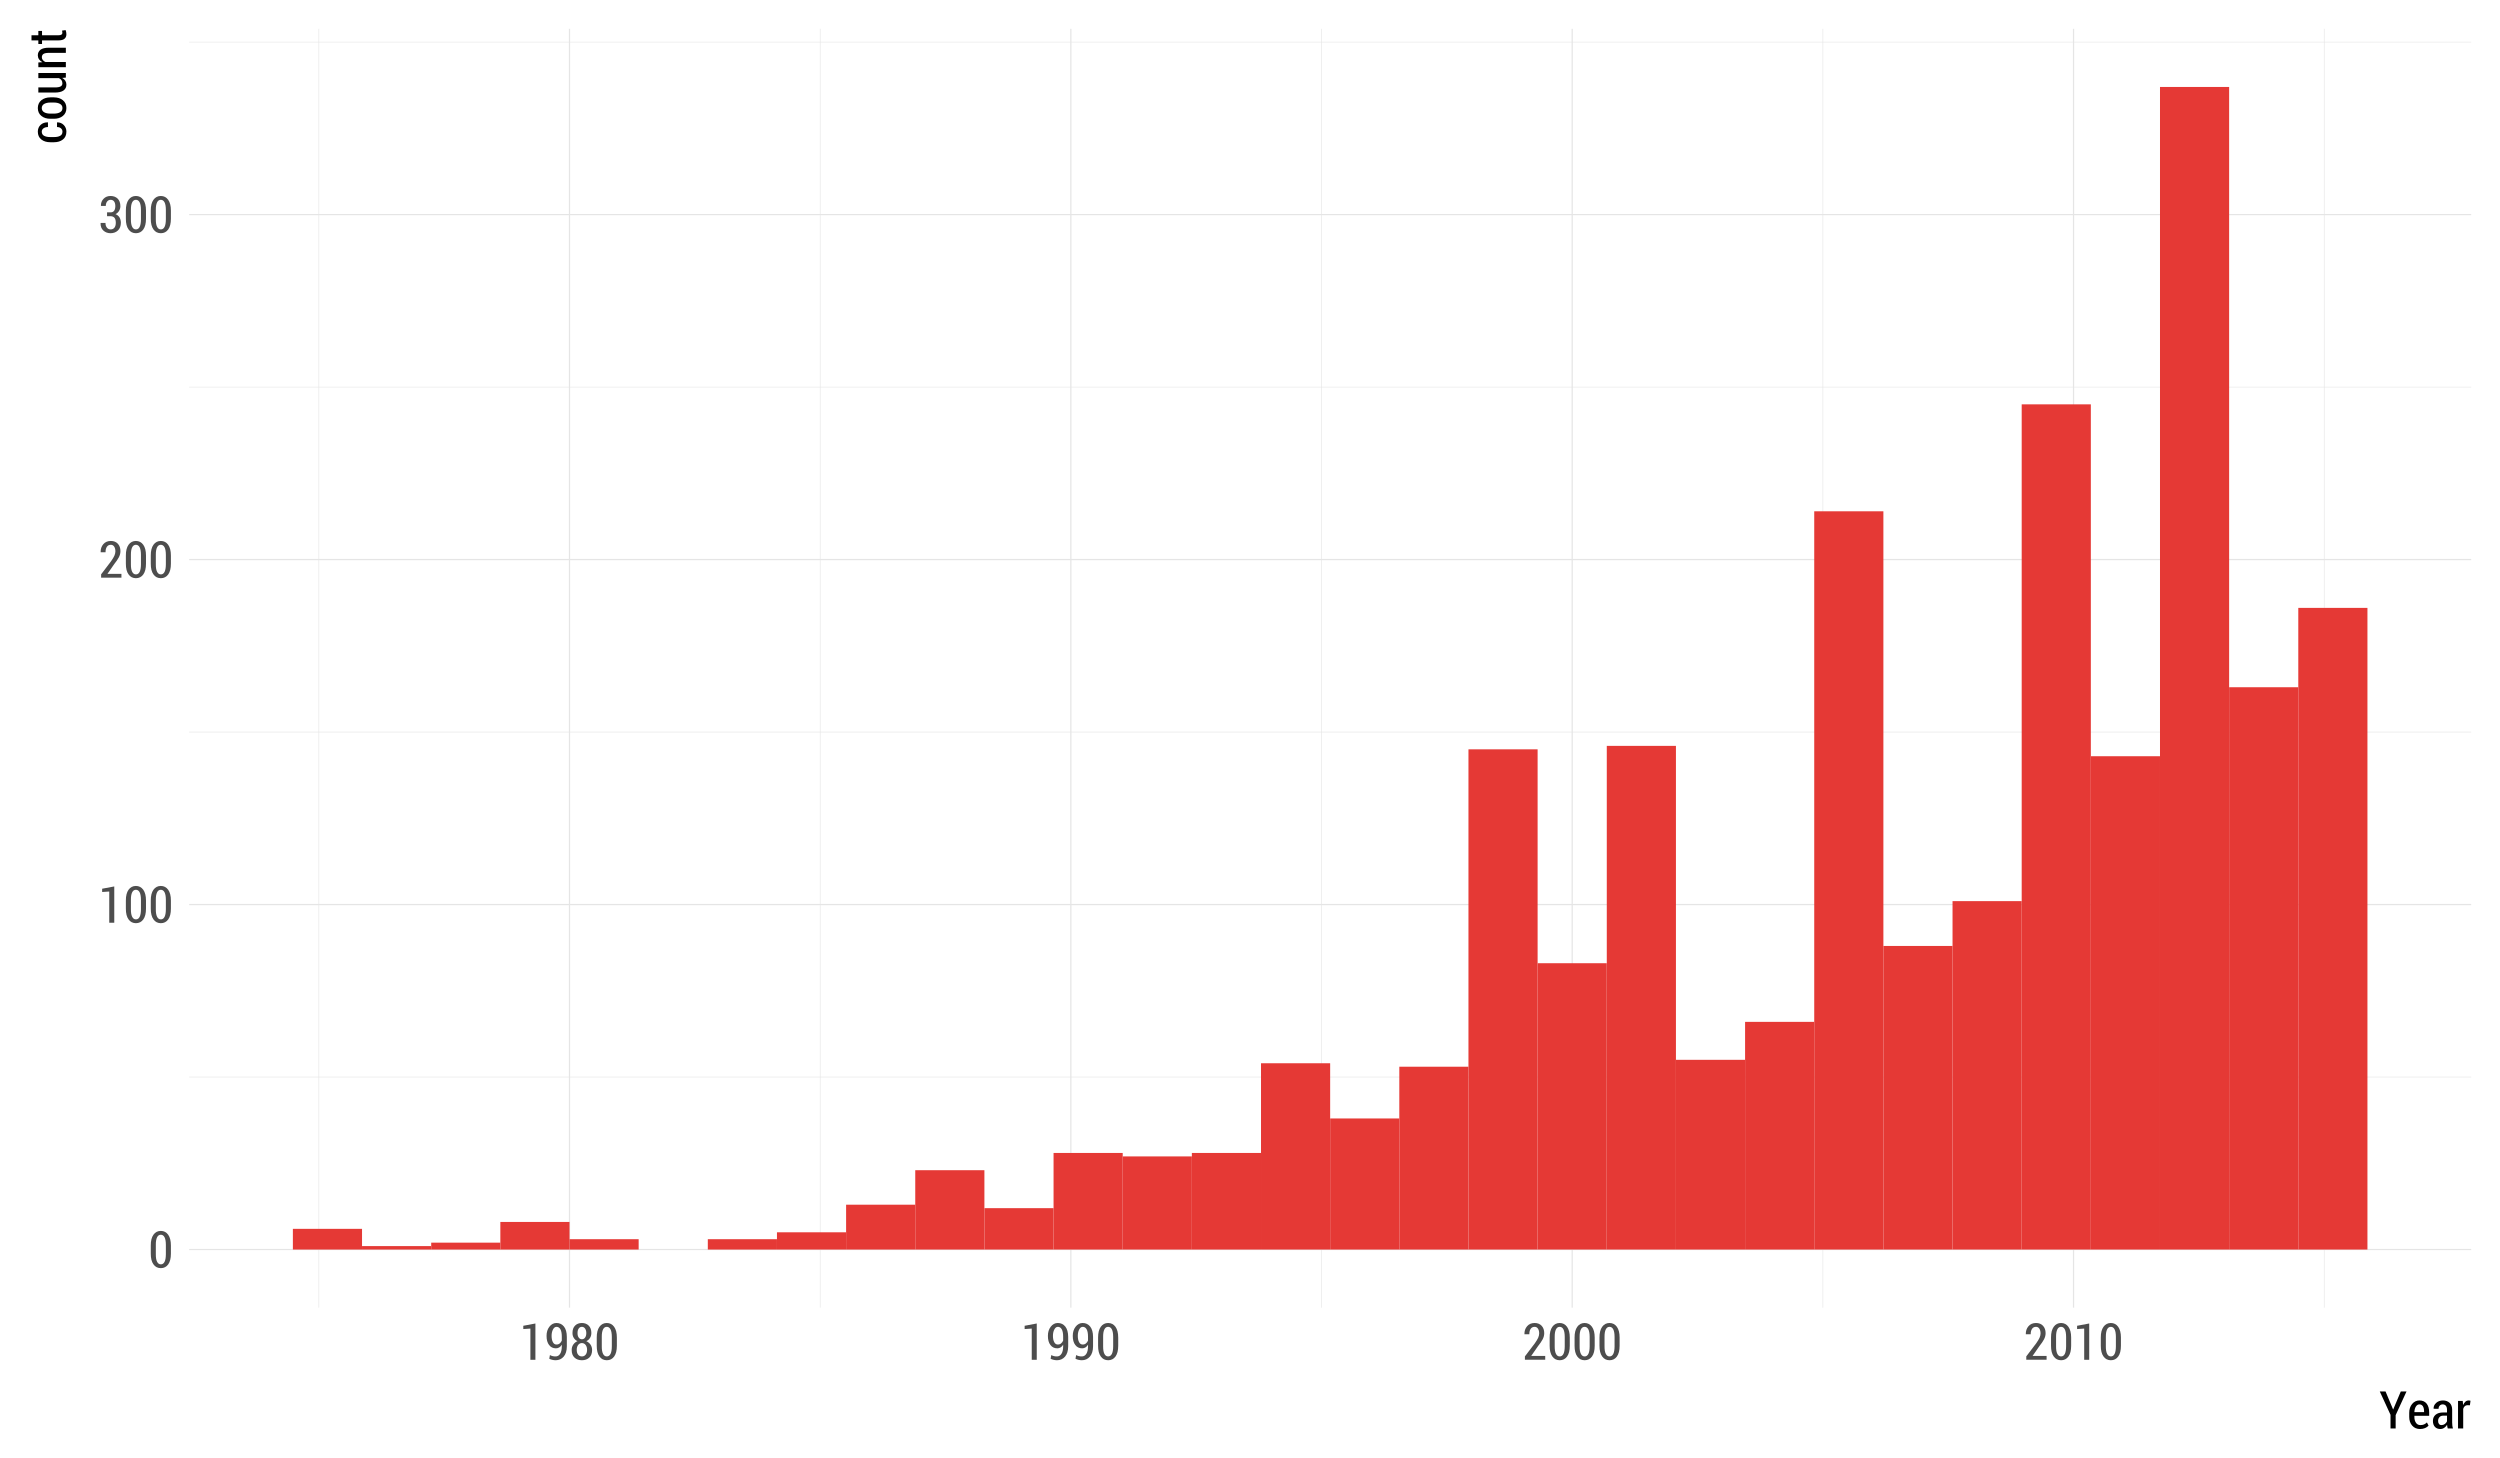 <?xml version="1.0" encoding="UTF-8"?>
<svg xmlns="http://www.w3.org/2000/svg" xmlns:xlink="http://www.w3.org/1999/xlink" width="432pt" height="252pt" viewBox="0 0 432 252" version="1.1">
<defs>
<g>
<symbol overflow="visible" id="glyph0-0">
<path style="stroke:none;" d="M 3.891 -2.418 C 3.891 -1.605 3.734 -0.984 3.422 -0.555 C 3.109 -0.125 2.688 0.086 2.156 0.09 C 1.617 0.086 1.191 -0.125 0.883 -0.559 C 0.566 -0.988 0.41 -1.609 0.414 -2.418 L 0.414 -3.832 C 0.41 -4.637 0.566 -5.254 0.879 -5.691 C 1.191 -6.125 1.613 -6.344 2.148 -6.348 C 2.68 -6.344 3.102 -6.125 3.418 -5.691 C 3.73 -5.254 3.891 -4.637 3.891 -3.832 Z M 3.02 -3.965 C 3.016 -4.531 2.941 -4.961 2.793 -5.25 C 2.641 -5.539 2.426 -5.684 2.148 -5.684 C 1.863 -5.684 1.648 -5.535 1.504 -5.246 C 1.355 -4.953 1.281 -4.527 1.285 -3.965 L 1.285 -2.301 C 1.281 -1.73 1.355 -1.301 1.508 -1.008 C 1.656 -0.715 1.875 -0.566 2.156 -0.57 C 2.434 -0.566 2.645 -0.715 2.797 -1.008 C 2.941 -1.297 3.016 -1.727 3.02 -2.301 Z M 3.02 -3.965 "/>
</symbol>
<symbol overflow="visible" id="glyph0-1">
<path style="stroke:none;" d="M 2.707 0.008 L 1.84 0.008 L 1.84 -5.383 L 0.613 -5.301 L 0.613 -5.867 L 2.707 -6.262 Z M 2.707 0.008 "/>
</symbol>
<symbol overflow="visible" id="glyph0-2">
<path style="stroke:none;" d="M 3.945 0 L 0.434 0 L 0.434 -0.578 L 2.152 -2.84 C 2.426 -3.23 2.621 -3.555 2.734 -3.812 C 2.844 -4.066 2.898 -4.316 2.902 -4.562 C 2.898 -4.891 2.828 -5.16 2.691 -5.371 C 2.551 -5.578 2.359 -5.684 2.117 -5.684 C 1.809 -5.684 1.582 -5.566 1.43 -5.336 C 1.273 -5.105 1.195 -4.793 1.199 -4.395 L 0.359 -4.395 L 0.352 -4.418 C 0.34 -4.957 0.492 -5.414 0.812 -5.789 C 1.129 -6.16 1.562 -6.344 2.117 -6.348 C 2.625 -6.344 3.031 -6.184 3.328 -5.863 C 3.625 -5.539 3.773 -5.113 3.773 -4.586 C 3.773 -4.223 3.68 -3.867 3.5 -3.523 C 3.312 -3.172 3.051 -2.785 2.707 -2.359 L 1.527 -0.66 L 3.945 -0.66 Z M 3.945 0 "/>
</symbol>
<symbol overflow="visible" id="glyph0-3">
<path style="stroke:none;" d="M 1.461 -3.516 L 2.059 -3.516 C 2.344 -3.516 2.555 -3.609 2.691 -3.805 C 2.82 -3.996 2.887 -4.262 2.891 -4.594 C 2.887 -4.93 2.82 -5.195 2.684 -5.391 C 2.543 -5.586 2.34 -5.684 2.074 -5.684 C 1.832 -5.684 1.633 -5.586 1.477 -5.391 C 1.32 -5.195 1.242 -4.938 1.242 -4.625 L 0.414 -4.625 L 0.398 -4.648 C 0.387 -5.129 0.539 -5.535 0.855 -5.859 C 1.168 -6.184 1.566 -6.344 2.059 -6.348 C 2.57 -6.344 2.984 -6.191 3.297 -5.883 C 3.605 -5.574 3.762 -5.137 3.762 -4.578 C 3.762 -4.297 3.688 -4.031 3.539 -3.781 C 3.391 -3.523 3.184 -3.332 2.918 -3.203 C 3.23 -3.082 3.461 -2.891 3.617 -2.633 C 3.766 -2.367 3.844 -2.066 3.848 -1.727 C 3.844 -1.156 3.676 -0.711 3.344 -0.391 C 3.008 -0.07 2.582 0.086 2.062 0.09 C 1.574 0.086 1.16 -0.062 0.824 -0.371 C 0.484 -0.676 0.324 -1.105 0.34 -1.66 L 0.352 -1.684 L 1.188 -1.684 C 1.184 -1.352 1.266 -1.086 1.43 -0.879 C 1.594 -0.672 1.809 -0.566 2.074 -0.57 C 2.355 -0.566 2.574 -0.668 2.734 -0.867 C 2.891 -1.066 2.969 -1.348 2.973 -1.715 C 2.969 -2.102 2.895 -2.387 2.746 -2.574 C 2.594 -2.754 2.363 -2.848 2.059 -2.852 L 1.461 -2.852 Z M 1.461 -3.516 "/>
</symbol>
<symbol overflow="visible" id="glyph0-4">
<path style="stroke:none;" d="M 1.902 -0.57 C 2.219 -0.566 2.477 -0.715 2.672 -1.012 C 2.867 -1.305 2.965 -1.73 2.969 -2.289 L 2.969 -2.594 C 2.848 -2.387 2.699 -2.23 2.527 -2.125 C 2.348 -2.02 2.16 -1.969 1.957 -1.969 C 1.457 -1.969 1.059 -2.16 0.77 -2.547 C 0.477 -2.93 0.332 -3.453 0.336 -4.113 C 0.332 -4.75 0.496 -5.281 0.828 -5.707 C 1.152 -6.133 1.559 -6.344 2.047 -6.348 C 2.586 -6.344 3.02 -6.137 3.348 -5.727 C 3.672 -5.312 3.836 -4.719 3.84 -3.945 L 3.84 -2.312 C 3.836 -1.547 3.656 -0.957 3.297 -0.539 C 2.934 -0.121 2.469 0.086 1.902 0.09 C 1.723 0.086 1.535 0.066 1.344 0.023 C 1.148 -0.02 0.969 -0.082 0.805 -0.168 L 0.918 -0.805 C 1.07 -0.719 1.227 -0.66 1.383 -0.625 C 1.539 -0.586 1.711 -0.566 1.902 -0.57 Z M 2.047 -2.629 C 2.266 -2.625 2.457 -2.688 2.613 -2.82 C 2.77 -2.945 2.887 -3.109 2.969 -3.312 L 2.969 -4.039 C 2.965 -4.574 2.883 -4.984 2.727 -5.266 C 2.562 -5.543 2.34 -5.684 2.059 -5.684 C 1.809 -5.684 1.605 -5.531 1.449 -5.23 C 1.285 -4.93 1.207 -4.559 1.207 -4.121 C 1.207 -3.676 1.277 -3.316 1.426 -3.043 C 1.57 -2.762 1.777 -2.625 2.047 -2.629 Z M 2.047 -2.629 "/>
</symbol>
<symbol overflow="visible" id="glyph0-5">
<path style="stroke:none;" d="M 3.781 -4.625 C 3.777 -4.289 3.699 -4 3.543 -3.758 C 3.383 -3.508 3.172 -3.324 2.906 -3.207 C 3.211 -3.074 3.453 -2.875 3.637 -2.609 C 3.816 -2.336 3.906 -2.027 3.91 -1.684 C 3.906 -1.105 3.746 -0.668 3.422 -0.367 C 3.094 -0.062 2.668 0.086 2.152 0.09 C 1.621 0.086 1.195 -0.062 0.871 -0.367 C 0.543 -0.668 0.379 -1.105 0.383 -1.684 C 0.379 -2.031 0.469 -2.344 0.652 -2.613 C 0.832 -2.879 1.078 -3.078 1.387 -3.211 C 1.117 -3.328 0.906 -3.512 0.75 -3.762 C 0.594 -4.008 0.516 -4.293 0.52 -4.625 C 0.516 -5.168 0.664 -5.594 0.965 -5.895 C 1.262 -6.195 1.656 -6.344 2.145 -6.348 C 2.629 -6.344 3.02 -6.195 3.324 -5.895 C 3.625 -5.594 3.777 -5.168 3.781 -4.625 Z M 3.043 -1.715 C 3.039 -2.055 2.957 -2.336 2.789 -2.555 C 2.617 -2.77 2.402 -2.875 2.145 -2.879 C 1.879 -2.875 1.664 -2.77 1.5 -2.555 C 1.336 -2.34 1.254 -2.059 1.254 -1.715 C 1.254 -1.352 1.332 -1.07 1.496 -0.871 C 1.656 -0.668 1.875 -0.566 2.152 -0.57 C 2.41 -0.566 2.625 -0.668 2.793 -0.875 C 2.957 -1.074 3.039 -1.355 3.043 -1.715 Z M 2.906 -4.605 C 2.906 -4.922 2.836 -5.18 2.695 -5.383 C 2.555 -5.582 2.371 -5.684 2.145 -5.684 C 1.914 -5.684 1.73 -5.586 1.594 -5.391 C 1.457 -5.195 1.387 -4.934 1.391 -4.605 C 1.387 -4.277 1.457 -4.016 1.598 -3.828 C 1.734 -3.633 1.918 -3.539 2.152 -3.539 C 2.375 -3.539 2.559 -3.633 2.699 -3.828 C 2.836 -4.016 2.906 -4.277 2.906 -4.605 Z M 2.906 -4.605 "/>
</symbol>
<symbol overflow="visible" id="glyph1-0">
<path style="stroke:none;" d="M 2.402 -3.293 L 2.43 -3.293 L 3.738 -6.398 L 4.727 -6.398 L 2.848 -2.305 L 2.848 0 L 1.961 0 L 1.961 -2.359 L 0.102 -6.398 L 1.098 -6.398 Z M 2.402 -3.293 "/>
</symbol>
<symbol overflow="visible" id="glyph1-1">
<path style="stroke:none;" d="M 2.227 0.094 C 1.66 0.094 1.207 -0.102 0.867 -0.496 C 0.527 -0.887 0.355 -1.391 0.359 -2.004 L 0.359 -2.699 C 0.355 -3.316 0.523 -3.828 0.859 -4.234 C 1.191 -4.637 1.613 -4.84 2.125 -4.844 C 2.664 -4.84 3.078 -4.656 3.371 -4.289 C 3.656 -3.922 3.801 -3.426 3.805 -2.809 L 3.805 -2.191 L 1.25 -2.191 L 1.25 -2.004 C 1.246 -1.594 1.336 -1.254 1.52 -0.988 C 1.695 -0.719 1.953 -0.586 2.285 -0.586 C 2.531 -0.586 2.742 -0.621 2.918 -0.699 C 3.09 -0.773 3.254 -0.891 3.418 -1.043 L 3.699 -0.488 C 3.547 -0.316 3.348 -0.18 3.098 -0.07 C 2.844 0.039 2.555 0.094 2.227 0.094 Z M 2.125 -4.164 C 1.867 -4.16 1.66 -4.035 1.508 -3.785 C 1.348 -3.535 1.262 -3.215 1.25 -2.828 L 2.922 -2.828 L 2.922 -3.012 C 2.918 -3.348 2.852 -3.621 2.719 -3.84 C 2.586 -4.051 2.387 -4.16 2.125 -4.164 Z M 2.125 -4.164 "/>
</symbol>
<symbol overflow="visible" id="glyph1-2">
<path style="stroke:none;" d="M 2.93 0 C 2.898 -0.109 2.871 -0.215 2.852 -0.32 C 2.828 -0.422 2.816 -0.527 2.812 -0.633 C 2.68 -0.418 2.512 -0.242 2.312 -0.109 C 2.113 0.027 1.895 0.094 1.652 0.094 C 1.25 0.094 0.934 -0.031 0.707 -0.285 C 0.477 -0.539 0.363 -0.879 0.367 -1.305 C 0.363 -1.754 0.52 -2.109 0.832 -2.375 C 1.141 -2.633 1.574 -2.766 2.137 -2.766 L 2.801 -2.766 L 2.801 -3.25 C 2.801 -3.535 2.734 -3.758 2.605 -3.922 C 2.477 -4.078 2.293 -4.16 2.055 -4.164 C 1.84 -4.16 1.668 -4.086 1.539 -3.945 C 1.406 -3.797 1.34 -3.617 1.344 -3.402 L 0.496 -3.406 L 0.484 -3.434 C 0.465 -3.801 0.609 -4.125 0.922 -4.414 C 1.227 -4.695 1.625 -4.84 2.113 -4.844 C 2.578 -4.84 2.957 -4.699 3.254 -4.426 C 3.543 -4.145 3.691 -3.75 3.691 -3.242 L 3.691 -1.039 C 3.691 -0.852 3.699 -0.676 3.723 -0.504 C 3.742 -0.332 3.781 -0.164 3.832 0 Z M 1.855 -0.586 C 2.062 -0.586 2.25 -0.645 2.422 -0.77 C 2.59 -0.891 2.719 -1.047 2.801 -1.234 L 2.801 -2.211 L 2.121 -2.211 C 1.848 -2.207 1.637 -2.121 1.488 -1.945 C 1.336 -1.77 1.258 -1.555 1.262 -1.305 C 1.258 -1.086 1.309 -0.91 1.414 -0.781 C 1.516 -0.648 1.664 -0.586 1.855 -0.586 Z M 1.855 -0.586 "/>
</symbol>
<symbol overflow="visible" id="glyph1-3">
<path style="stroke:none;" d="M 2.559 -4.004 L 2.141 -4.023 C 1.953 -4.02 1.801 -3.965 1.68 -3.855 C 1.559 -3.746 1.465 -3.59 1.402 -3.387 L 1.402 0 L 0.508 0 L 0.508 -4.754 L 1.324 -4.754 L 1.391 -4.039 C 1.484 -4.289 1.617 -4.488 1.781 -4.629 C 1.941 -4.77 2.125 -4.84 2.336 -4.844 C 2.395 -4.84 2.453 -4.836 2.516 -4.828 C 2.574 -4.816 2.625 -4.801 2.664 -4.789 Z M 2.559 -4.004 "/>
</symbol>
<symbol overflow="visible" id="glyph2-0">
<path style="stroke:none;" d="M -0.586 -2.164 C -0.586 -2.383 -0.668 -2.57 -0.84 -2.723 C -1.008 -2.875 -1.238 -2.953 -1.527 -2.953 L -1.527 -3.754 L -1.504 -3.762 C -1.055 -3.773 -0.676 -3.621 -0.367 -3.309 C -0.059 -2.992 0.094 -2.609 0.094 -2.164 C 0.094 -1.566 -0.105 -1.113 -0.508 -0.801 C -0.91 -0.484 -1.422 -0.328 -2.043 -0.328 L -2.699 -0.328 C -3.316 -0.328 -3.828 -0.484 -4.234 -0.801 C -4.637 -1.113 -4.84 -1.566 -4.844 -2.156 C -4.84 -2.637 -4.68 -3.027 -4.359 -3.328 C -4.039 -3.629 -3.625 -3.773 -3.117 -3.766 L -3.09 -3.754 L -3.09 -2.953 C -3.402 -2.953 -3.66 -2.879 -3.863 -2.734 C -4.059 -2.59 -4.16 -2.398 -4.164 -2.156 C -4.16 -1.816 -4.023 -1.574 -3.75 -1.434 C -3.473 -1.289 -3.121 -1.219 -2.703 -1.223 L -2.047 -1.223 C -1.613 -1.219 -1.262 -1.289 -0.992 -1.434 C -0.719 -1.574 -0.586 -1.816 -0.586 -2.164 Z M -0.586 -2.164 "/>
</symbol>
<symbol overflow="visible" id="glyph2-1">
<path style="stroke:none;" d="M -2.676 -0.336 C -3.305 -0.332 -3.824 -0.496 -4.23 -0.828 C -4.637 -1.156 -4.84 -1.609 -4.844 -2.184 C -4.84 -2.754 -4.637 -3.207 -4.234 -3.539 C -3.824 -3.867 -3.305 -4.031 -2.676 -4.035 L -2.07 -4.035 C -1.43 -4.031 -0.91 -3.867 -0.512 -3.539 C -0.105 -3.211 0.094 -2.758 0.094 -2.188 C 0.094 -1.609 -0.105 -1.156 -0.512 -0.828 C -0.91 -0.496 -1.43 -0.332 -2.07 -0.336 Z M -2.074 -1.227 C -1.637 -1.223 -1.277 -1.301 -1.004 -1.461 C -0.723 -1.617 -0.586 -1.859 -0.586 -2.188 C -0.586 -2.5 -0.723 -2.738 -1.004 -2.902 C -1.277 -3.059 -1.637 -3.141 -2.074 -3.141 L -2.68 -3.141 C -3.105 -3.141 -3.461 -3.059 -3.742 -2.902 C -4.02 -2.738 -4.16 -2.5 -4.164 -2.184 C -4.16 -1.859 -4.02 -1.617 -3.746 -1.461 C -3.465 -1.301 -3.109 -1.223 -2.68 -1.227 Z M -2.074 -1.227 "/>
</symbol>
<symbol overflow="visible" id="glyph2-2">
<path style="stroke:none;" d="M -0.637 -3.02 C -0.398 -2.887 -0.219 -2.727 -0.094 -2.535 C 0.031 -2.336 0.094 -2.109 0.094 -1.859 C 0.094 -1.422 -0.07 -1.086 -0.402 -0.852 C -0.734 -0.609 -1.25 -0.492 -1.945 -0.492 L -4.754 -0.492 L -4.754 -1.379 L -1.938 -1.379 C -1.449 -1.375 -1.105 -1.434 -0.902 -1.551 C -0.699 -1.664 -0.598 -1.84 -0.598 -2.074 C -0.598 -2.293 -0.648 -2.477 -0.75 -2.625 C -0.852 -2.773 -0.996 -2.891 -1.191 -2.98 L -4.754 -2.98 L -4.754 -3.871 L 0 -3.871 L 0 -3.078 Z M -0.637 -3.02 "/>
</symbol>
<symbol overflow="visible" id="glyph2-3">
<path style="stroke:none;" d="M -4.754 -1.32 L -4.051 -1.367 C -4.297 -1.496 -4.492 -1.664 -4.633 -1.867 C -4.77 -2.066 -4.84 -2.297 -4.844 -2.555 C -4.84 -2.969 -4.684 -3.289 -4.379 -3.523 C -4.066 -3.75 -3.59 -3.867 -2.949 -3.871 L 0 -3.871 L 0 -2.98 L -2.941 -2.98 C -3.379 -2.977 -3.688 -2.914 -3.875 -2.789 C -4.055 -2.664 -4.148 -2.473 -4.148 -2.219 C -4.148 -2.035 -4.09 -1.875 -3.977 -1.734 C -3.863 -1.594 -3.711 -1.48 -3.52 -1.395 L 0 -1.395 L 0 -0.5 L -4.754 -0.5 Z M -4.754 -1.32 "/>
</symbol>
<symbol overflow="visible" id="glyph2-4">
<path style="stroke:none;" d="M -5.938 -1.648 L -4.754 -1.648 L -4.754 -2.391 L -4.117 -2.391 L -4.117 -1.648 L -1.289 -1.648 C -1.039 -1.645 -0.863 -1.684 -0.762 -1.758 C -0.656 -1.828 -0.602 -1.922 -0.605 -2.043 C -0.602 -2.109 -0.605 -2.176 -0.617 -2.238 C -0.625 -2.297 -0.641 -2.367 -0.66 -2.453 L -0.043 -2.543 C 0 -2.441 0.027 -2.328 0.055 -2.207 C 0.078 -2.082 0.094 -1.953 0.094 -1.824 C 0.094 -1.484 -0.016 -1.223 -0.238 -1.039 C -0.457 -0.852 -0.809 -0.762 -1.289 -0.762 L -4.117 -0.762 L -4.117 -0.141 L -4.754 -0.141 L -4.754 -0.762 L -5.938 -0.762 Z M -5.938 -1.648 "/>
</symbol>
</g>
<clipPath id="clip1">
  <path d="M 32.688 4.98 L 428.02 4.98 L 428.02 226.965 L 32.688 226.965 Z M 32.688 4.98 "/>
</clipPath>
</defs>
<g id="surface97">
<rect x="0" y="0" width="432" height="252" style="fill:rgb(100%,100%,100%);fill-opacity:1;stroke:none;"/>
<g clip-path="url(#clip1)" clip-rule="nonzero">
<path style="fill:none;stroke-width:0.107;stroke-linecap:butt;stroke-linejoin:round;stroke:rgb(89.804%,89.804%,89.804%);stroke-opacity:1;stroke-miterlimit:10;" d="M 32.688 186.113 L 427.02 186.113 "/>
<path style="fill:none;stroke-width:0.107;stroke-linecap:butt;stroke-linejoin:round;stroke:rgb(89.804%,89.804%,89.804%);stroke-opacity:1;stroke-miterlimit:10;" d="M 32.688 126.5 L 427.02 126.5 "/>
<path style="fill:none;stroke-width:0.107;stroke-linecap:butt;stroke-linejoin:round;stroke:rgb(89.804%,89.804%,89.804%);stroke-opacity:1;stroke-miterlimit:10;" d="M 32.688 66.891 L 427.02 66.891 "/>
<path style="fill:none;stroke-width:0.107;stroke-linecap:butt;stroke-linejoin:round;stroke:rgb(89.804%,89.804%,89.804%);stroke-opacity:1;stroke-miterlimit:10;" d="M 32.688 7.277 L 427.02 7.277 "/>
<path style="fill:none;stroke-width:0.107;stroke-linecap:butt;stroke-linejoin:round;stroke:rgb(89.804%,89.804%,89.804%);stroke-opacity:1;stroke-miterlimit:10;" d="M 55.094 225.965 L 55.094 4.98 "/>
<path style="fill:none;stroke-width:0.107;stroke-linecap:butt;stroke-linejoin:round;stroke:rgb(89.804%,89.804%,89.804%);stroke-opacity:1;stroke-miterlimit:10;" d="M 141.727 225.965 L 141.727 4.98 "/>
<path style="fill:none;stroke-width:0.107;stroke-linecap:butt;stroke-linejoin:round;stroke:rgb(89.804%,89.804%,89.804%);stroke-opacity:1;stroke-miterlimit:10;" d="M 228.359 225.965 L 228.359 4.98 "/>
<path style="fill:none;stroke-width:0.107;stroke-linecap:butt;stroke-linejoin:round;stroke:rgb(89.804%,89.804%,89.804%);stroke-opacity:1;stroke-miterlimit:10;" d="M 314.992 225.965 L 314.992 4.98 "/>
<path style="fill:none;stroke-width:0.107;stroke-linecap:butt;stroke-linejoin:round;stroke:rgb(89.804%,89.804%,89.804%);stroke-opacity:1;stroke-miterlimit:10;" d="M 401.625 225.965 L 401.625 4.98 "/>
<path style="fill:none;stroke-width:0.213;stroke-linecap:butt;stroke-linejoin:round;stroke:rgb(89.804%,89.804%,89.804%);stroke-opacity:1;stroke-miterlimit:10;" d="M 32.688 215.922 L 427.02 215.922 "/>
<path style="fill:none;stroke-width:0.213;stroke-linecap:butt;stroke-linejoin:round;stroke:rgb(89.804%,89.804%,89.804%);stroke-opacity:1;stroke-miterlimit:10;" d="M 32.688 156.309 L 427.02 156.309 "/>
<path style="fill:none;stroke-width:0.213;stroke-linecap:butt;stroke-linejoin:round;stroke:rgb(89.804%,89.804%,89.804%);stroke-opacity:1;stroke-miterlimit:10;" d="M 32.688 96.695 L 427.02 96.695 "/>
<path style="fill:none;stroke-width:0.213;stroke-linecap:butt;stroke-linejoin:round;stroke:rgb(89.804%,89.804%,89.804%);stroke-opacity:1;stroke-miterlimit:10;" d="M 32.688 37.082 L 427.02 37.082 "/>
<path style="fill:none;stroke-width:0.213;stroke-linecap:butt;stroke-linejoin:round;stroke:rgb(89.804%,89.804%,89.804%);stroke-opacity:1;stroke-miterlimit:10;" d="M 98.41 225.965 L 98.41 4.98 "/>
<path style="fill:none;stroke-width:0.213;stroke-linecap:butt;stroke-linejoin:round;stroke:rgb(89.804%,89.804%,89.804%);stroke-opacity:1;stroke-miterlimit:10;" d="M 185.043 225.965 L 185.043 4.98 "/>
<path style="fill:none;stroke-width:0.213;stroke-linecap:butt;stroke-linejoin:round;stroke:rgb(89.804%,89.804%,89.804%);stroke-opacity:1;stroke-miterlimit:10;" d="M 271.676 225.965 L 271.676 4.98 "/>
<path style="fill:none;stroke-width:0.213;stroke-linecap:butt;stroke-linejoin:round;stroke:rgb(89.804%,89.804%,89.804%);stroke-opacity:1;stroke-miterlimit:10;" d="M 358.309 225.965 L 358.309 4.98 "/>
<path style=" stroke:none;fill-rule:nonzero;fill:rgb(89.804%,22.353%,20.784%);fill-opacity:1;" d="M 50.609 215.922 L 62.559 215.922 L 62.559 212.344 L 50.609 212.344 Z M 50.609 215.922 "/>
<path style=" stroke:none;fill-rule:nonzero;fill:rgb(89.804%,22.353%,20.784%);fill-opacity:1;" d="M 62.559 215.922 L 74.508 215.922 L 74.508 215.324 L 62.559 215.324 Z M 62.559 215.922 "/>
<path style=" stroke:none;fill-rule:nonzero;fill:rgb(89.804%,22.353%,20.784%);fill-opacity:1;" d="M 74.512 215.922 L 86.461 215.922 L 86.461 214.73 L 74.512 214.73 Z M 74.512 215.922 "/>
<path style=" stroke:none;fill-rule:nonzero;fill:rgb(89.804%,22.353%,20.784%);fill-opacity:1;" d="M 86.461 215.922 L 98.41 215.922 L 98.41 211.152 L 86.461 211.152 Z M 86.461 215.922 "/>
<path style=" stroke:none;fill-rule:nonzero;fill:rgb(89.804%,22.353%,20.784%);fill-opacity:1;" d="M 98.41 215.922 L 110.359 215.922 L 110.359 214.133 L 98.41 214.133 Z M 98.41 215.922 "/>
<path style=" stroke:none;fill-rule:nonzero;fill:rgb(89.804%,22.353%,20.784%);fill-opacity:1;" d="M 110.359 215.922 L 122.309 215.922 Z M 110.359 215.922 "/>
<path style=" stroke:none;fill-rule:nonzero;fill:rgb(89.804%,22.353%,20.784%);fill-opacity:1;" d="M 122.309 215.922 L 134.258 215.922 L 134.258 214.133 L 122.309 214.133 Z M 122.309 215.922 "/>
<path style=" stroke:none;fill-rule:nonzero;fill:rgb(89.804%,22.353%,20.784%);fill-opacity:1;" d="M 134.258 215.922 L 146.207 215.922 L 146.207 212.941 L 134.258 212.941 Z M 134.258 215.922 "/>
<path style=" stroke:none;fill-rule:nonzero;fill:rgb(89.804%,22.353%,20.784%);fill-opacity:1;" d="M 146.207 215.922 L 158.156 215.922 L 158.156 208.172 L 146.207 208.172 Z M 146.207 215.922 "/>
<path style=" stroke:none;fill-rule:nonzero;fill:rgb(89.804%,22.353%,20.784%);fill-opacity:1;" d="M 158.156 215.922 L 170.105 215.922 L 170.105 202.211 L 158.156 202.211 Z M 158.156 215.922 "/>
<path style=" stroke:none;fill-rule:nonzero;fill:rgb(89.804%,22.353%,20.784%);fill-opacity:1;" d="M 170.105 215.922 L 182.055 215.922 L 182.055 208.77 L 170.105 208.77 Z M 170.105 215.922 "/>
<path style=" stroke:none;fill-rule:nonzero;fill:rgb(89.804%,22.353%,20.784%);fill-opacity:1;" d="M 182.055 215.922 L 194.004 215.922 L 194.004 199.23 L 182.055 199.23 Z M 182.055 215.922 "/>
<path style=" stroke:none;fill-rule:nonzero;fill:rgb(89.804%,22.353%,20.784%);fill-opacity:1;" d="M 194.004 215.922 L 205.953 215.922 L 205.953 199.828 L 194.004 199.828 Z M 194.004 215.922 "/>
<path style=" stroke:none;fill-rule:nonzero;fill:rgb(89.804%,22.353%,20.784%);fill-opacity:1;" d="M 205.953 215.922 L 217.902 215.922 L 217.902 199.23 L 205.953 199.23 Z M 205.953 215.922 "/>
<path style=" stroke:none;fill-rule:nonzero;fill:rgb(89.804%,22.353%,20.784%);fill-opacity:1;" d="M 217.902 215.922 L 229.852 215.922 L 229.852 183.73 L 217.902 183.73 Z M 217.902 215.922 "/>
<path style=" stroke:none;fill-rule:nonzero;fill:rgb(89.804%,22.353%,20.784%);fill-opacity:1;" d="M 229.852 215.922 L 241.801 215.922 L 241.801 193.27 L 229.852 193.27 Z M 229.852 215.922 "/>
<path style=" stroke:none;fill-rule:nonzero;fill:rgb(89.804%,22.353%,20.784%);fill-opacity:1;" d="M 241.801 215.922 L 253.75 215.922 L 253.75 184.328 L 241.801 184.328 Z M 241.801 215.922 "/>
<path style=" stroke:none;fill-rule:nonzero;fill:rgb(89.804%,22.353%,20.784%);fill-opacity:1;" d="M 253.75 215.922 L 265.699 215.922 L 265.699 129.484 L 253.75 129.484 Z M 253.75 215.922 "/>
<path style=" stroke:none;fill-rule:nonzero;fill:rgb(89.804%,22.353%,20.784%);fill-opacity:1;" d="M 265.699 215.922 L 277.648 215.922 L 277.648 166.445 L 265.699 166.445 Z M 265.699 215.922 "/>
<path style=" stroke:none;fill-rule:nonzero;fill:rgb(89.804%,22.353%,20.784%);fill-opacity:1;" d="M 277.652 215.922 L 289.602 215.922 L 289.602 128.887 L 277.652 128.887 Z M 277.652 215.922 "/>
<path style=" stroke:none;fill-rule:nonzero;fill:rgb(89.804%,22.353%,20.784%);fill-opacity:1;" d="M 289.602 215.922 L 301.551 215.922 L 301.551 183.137 L 289.602 183.137 Z M 289.602 215.922 "/>
<path style=" stroke:none;fill-rule:nonzero;fill:rgb(89.804%,22.353%,20.784%);fill-opacity:1;" d="M 301.551 215.922 L 313.5 215.922 L 313.5 176.578 L 301.551 176.578 Z M 301.551 215.922 "/>
<path style=" stroke:none;fill-rule:nonzero;fill:rgb(89.804%,22.353%,20.784%);fill-opacity:1;" d="M 313.5 215.922 L 325.449 215.922 L 325.449 88.352 L 313.5 88.352 Z M 313.5 215.922 "/>
<path style=" stroke:none;fill-rule:nonzero;fill:rgb(89.804%,22.353%,20.784%);fill-opacity:1;" d="M 325.449 215.922 L 337.398 215.922 L 337.398 163.461 L 325.449 163.461 Z M 325.449 215.922 "/>
<path style=" stroke:none;fill-rule:nonzero;fill:rgb(89.804%,22.353%,20.784%);fill-opacity:1;" d="M 337.398 215.922 L 349.348 215.922 L 349.348 155.715 L 337.398 155.715 Z M 337.398 215.922 "/>
<path style=" stroke:none;fill-rule:nonzero;fill:rgb(89.804%,22.353%,20.784%);fill-opacity:1;" d="M 349.348 215.922 L 361.297 215.922 L 361.297 69.871 L 349.348 69.871 Z M 349.348 215.922 "/>
<path style=" stroke:none;fill-rule:nonzero;fill:rgb(89.804%,22.353%,20.784%);fill-opacity:1;" d="M 361.297 215.922 L 373.246 215.922 L 373.246 130.676 L 361.297 130.676 Z M 361.297 215.922 "/>
<path style=" stroke:none;fill-rule:nonzero;fill:rgb(89.804%,22.353%,20.784%);fill-opacity:1;" d="M 373.246 215.922 L 385.195 215.922 L 385.195 15.027 L 373.246 15.027 Z M 373.246 215.922 "/>
<path style=" stroke:none;fill-rule:nonzero;fill:rgb(89.804%,22.353%,20.784%);fill-opacity:1;" d="M 385.195 215.922 L 397.145 215.922 L 397.145 118.754 L 385.195 118.754 Z M 385.195 215.922 "/>
<path style=" stroke:none;fill-rule:nonzero;fill:rgb(89.804%,22.353%,20.784%);fill-opacity:1;" d="M 397.145 215.922 L 409.094 215.922 L 409.094 105.043 L 397.145 105.043 Z M 397.145 215.922 "/>
</g>
<g style="fill:rgb(30.196%,30.196%,30.196%);fill-opacity:1;">
  <use xlink:href="#glyph0-0" x="25.641" y="219.047"/>
</g>
<g style="fill:rgb(30.196%,30.196%,30.196%);fill-opacity:1;">
  <use xlink:href="#glyph0-1" x="17.039" y="159.438"/>
  <use xlink:href="#glyph0-0" x="21.336" y="159.438"/>
  <use xlink:href="#glyph0-0" x="25.641" y="159.438"/>
</g>
<g style="fill:rgb(30.196%,30.196%,30.196%);fill-opacity:1;">
  <use xlink:href="#glyph0-2" x="17.039" y="99.824"/>
  <use xlink:href="#glyph0-0" x="21.336" y="99.824"/>
  <use xlink:href="#glyph0-0" x="25.641" y="99.824"/>
</g>
<g style="fill:rgb(30.196%,30.196%,30.196%);fill-opacity:1;">
  <use xlink:href="#glyph0-3" x="17.039" y="40.211"/>
  <use xlink:href="#glyph0-0" x="21.336" y="40.211"/>
  <use xlink:href="#glyph0-0" x="25.641" y="40.211"/>
</g>
<g style="fill:rgb(30.196%,30.196%,30.196%);fill-opacity:1;">
  <use xlink:href="#glyph0-1" x="89.812" y="234.961"/>
  <use xlink:href="#glyph0-4" x="94.109" y="234.961"/>
  <use xlink:href="#glyph0-5" x="98.406" y="234.961"/>
  <use xlink:href="#glyph0-0" x="102.703" y="234.961"/>
</g>
<g style="fill:rgb(30.196%,30.196%,30.196%);fill-opacity:1;">
  <use xlink:href="#glyph0-1" x="176.445" y="234.961"/>
  <use xlink:href="#glyph0-4" x="180.742" y="234.961"/>
  <use xlink:href="#glyph0-4" x="185.039" y="234.961"/>
  <use xlink:href="#glyph0-0" x="189.336" y="234.961"/>
</g>
<g style="fill:rgb(30.196%,30.196%,30.196%);fill-opacity:1;">
  <use xlink:href="#glyph0-2" x="263.07" y="234.961"/>
  <use xlink:href="#glyph0-0" x="267.367" y="234.961"/>
  <use xlink:href="#glyph0-0" x="271.673" y="234.961"/>
  <use xlink:href="#glyph0-0" x="275.978" y="234.961"/>
</g>
<g style="fill:rgb(30.196%,30.196%,30.196%);fill-opacity:1;">
  <use xlink:href="#glyph0-2" x="349.707" y="234.961"/>
  <use xlink:href="#glyph0-0" x="354.004" y="234.961"/>
  <use xlink:href="#glyph0-1" x="358.309" y="234.961"/>
  <use xlink:href="#glyph0-0" x="362.606" y="234.961"/>
</g>
<g style="fill:rgb(0%,0%,0%);fill-opacity:1;">
  <use xlink:href="#glyph1-0" x="411.121" y="246.84"/>
  <use xlink:href="#glyph1-1" x="415.955" y="246.84"/>
  <use xlink:href="#glyph1-2" x="420.042" y="246.84"/>
  <use xlink:href="#glyph1-3" x="424.239" y="246.84"/>
</g>
<g style="fill:rgb(0%,0%,0%);fill-opacity:1;">
  <use xlink:href="#glyph2-0" x="11.379" y="24.906"/>
  <use xlink:href="#glyph2-1" x="11.379" y="20.859"/>
  <use xlink:href="#glyph2-2" x="11.379" y="16.486"/>
  <use xlink:href="#glyph2-3" x="11.379" y="12.114"/>
  <use xlink:href="#glyph2-4" x="11.379" y="7.741"/>
</g>
</g>
</svg>
